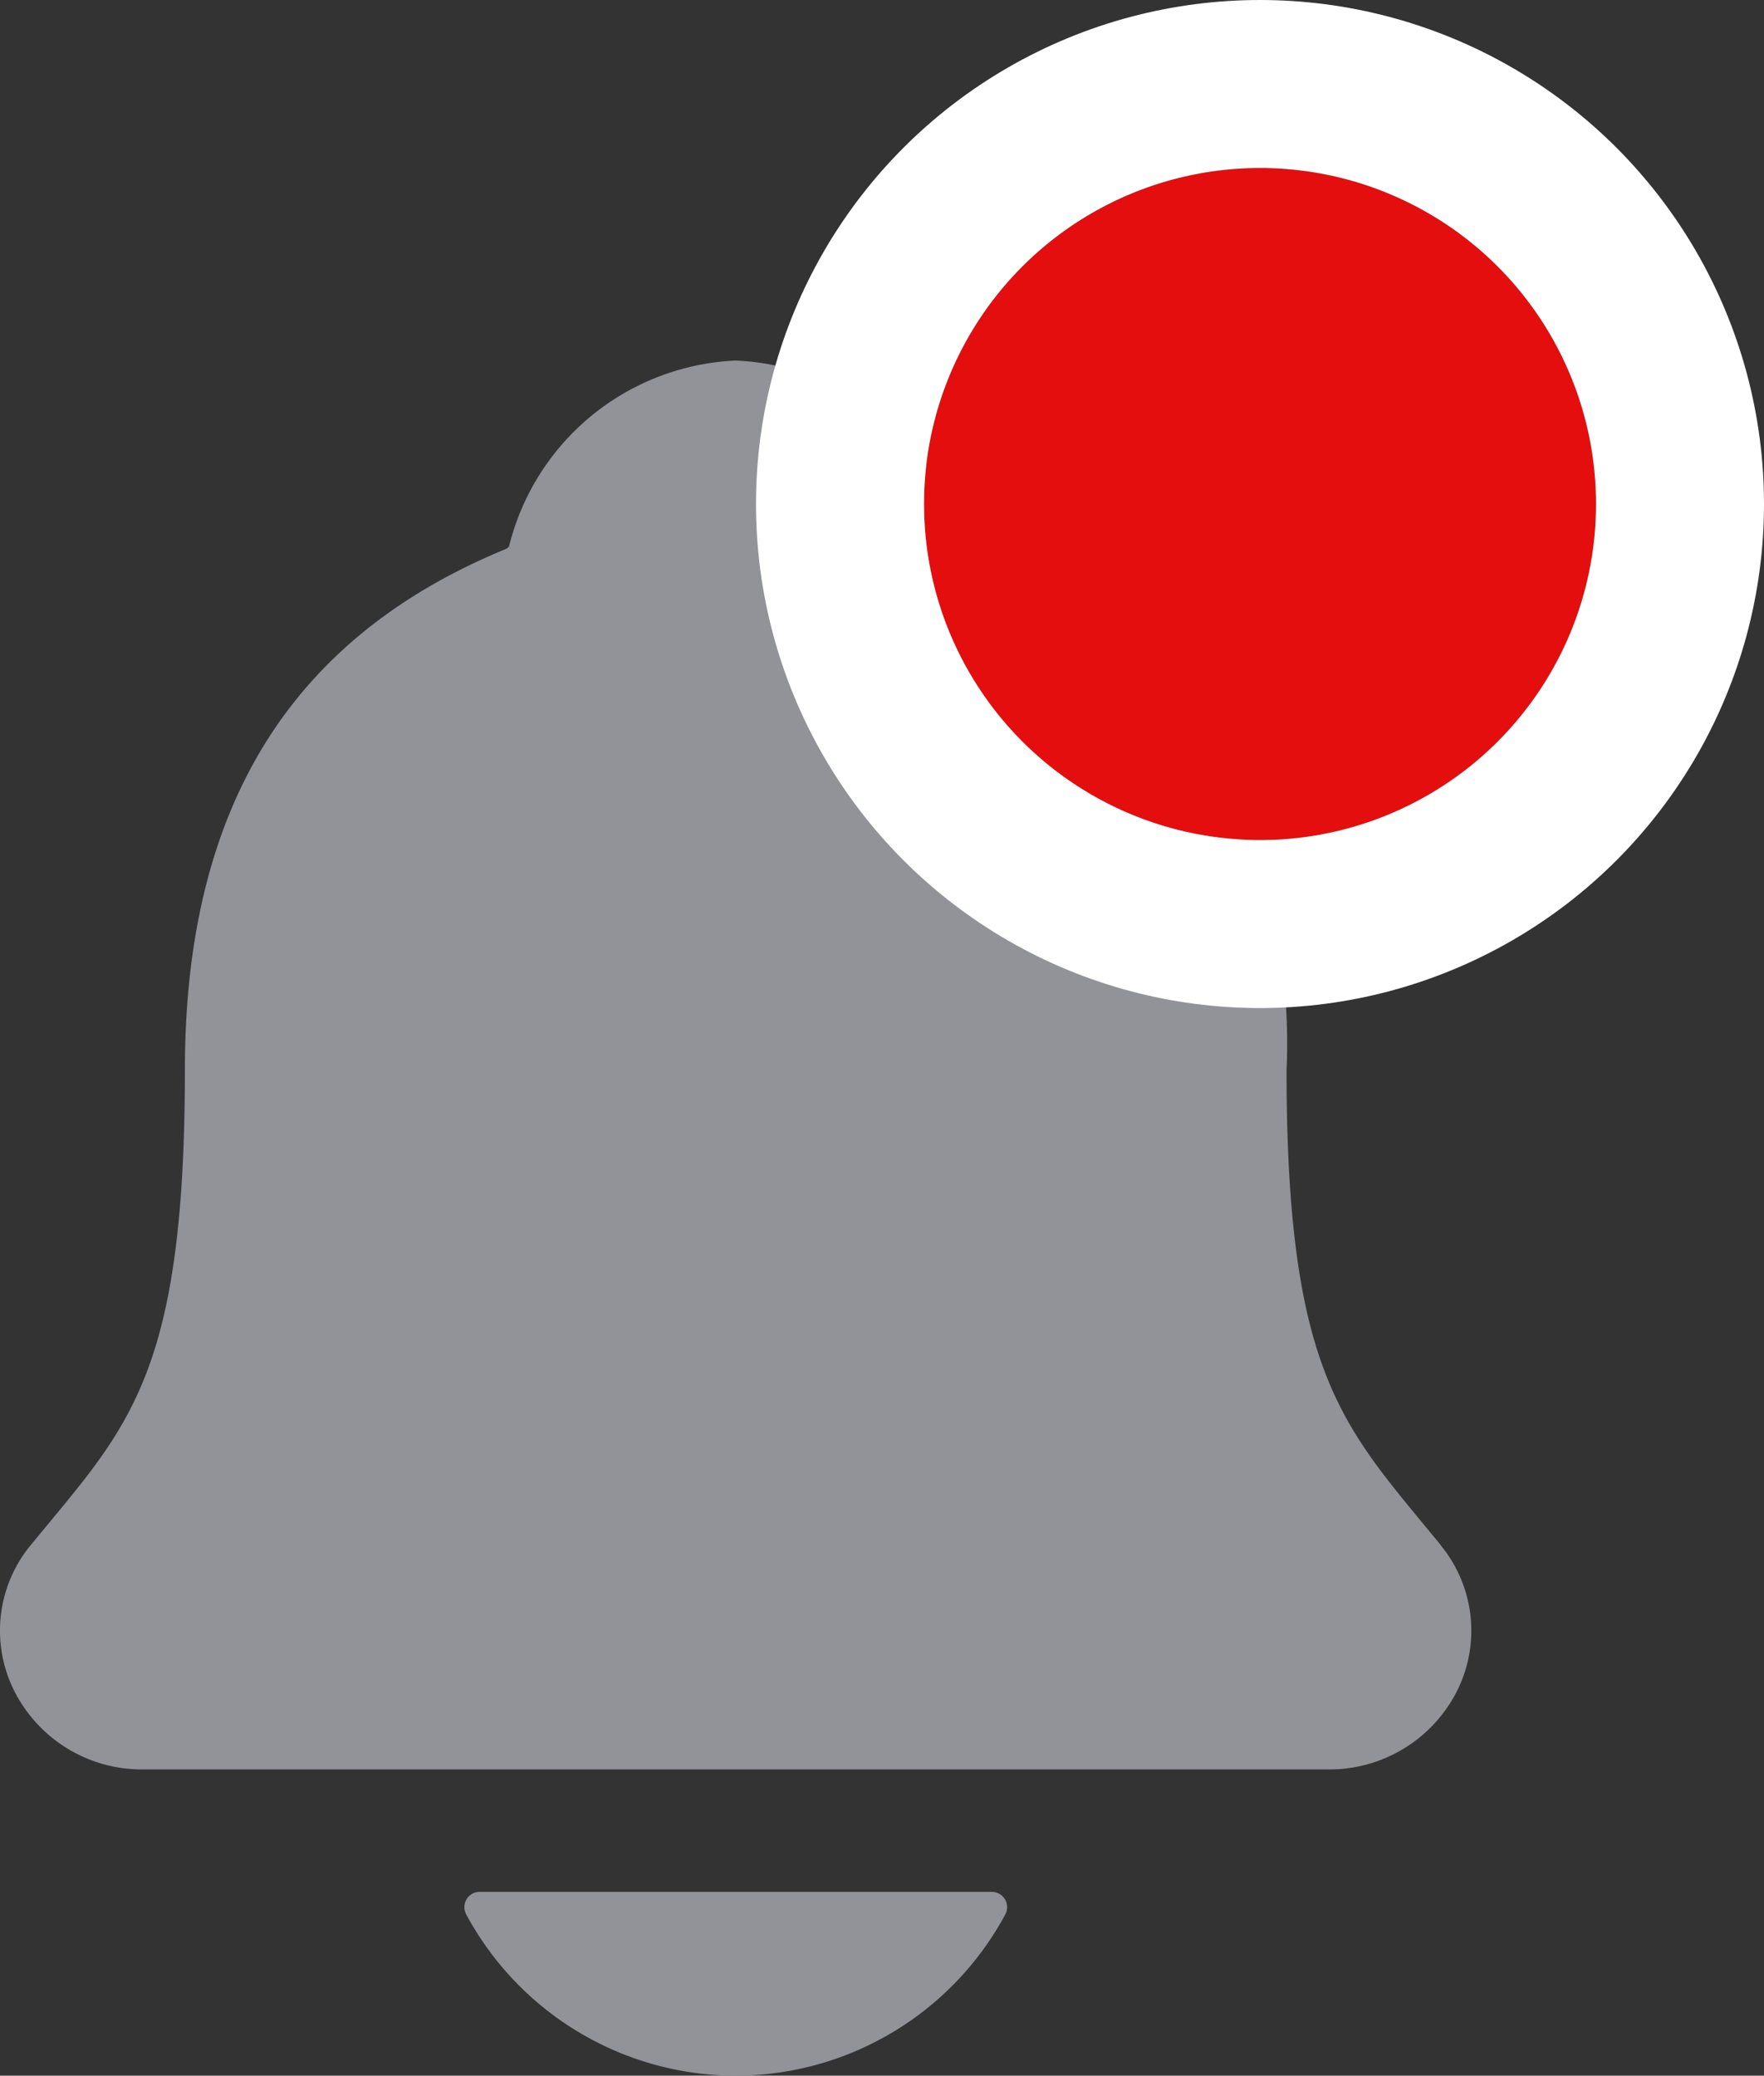 <svg xmlns="http://www.w3.org/2000/svg" width="21" height="24.709">
    <rect width="100%" height="100%" fill="#333333" stroke="none"/>
    <defs>
        <style>
            .cls-1{fill:#919399}
        </style>
    </defs>
    <g id="Group_1076" data-name="Group 1076" transform="translate(-30 -29)">
        <g id="notifications" transform="translate(25.512 31.041)">
            <path id="Path_1491" data-name="Path 1491" class="cls-1" d="m21.636 16.347-.223-.27c-1-1.213-1.609-1.945-1.609-5.378a6.964 6.964 0 0 0-1.263-4.33 5.942 5.942 0 0 0-2.555-1.874.137.137 0 0 1-.038-.03 2.911 2.911 0 0 0-2.7-2.214 2.912 2.912 0 0 0-2.7 2.213.143.143 0 0 1-.037.03C7.938 5.551 6.689 7.58 6.689 10.7c0 3.435-.605 4.167-1.609 5.378l-.223.27a1.6 1.6 0 0 0-.212 1.714 1.7 1.7 0 0 0 1.565.96h14.077a1.7 1.7 0 0 0 1.558-.957 1.6 1.6 0 0 0-.21-1.716z"/>
            <path id="Path_1492" data-name="Path 1492" class="cls-1" d="M16.246 32.563a3.649 3.649 0 0 0 3.21-1.92.182.182 0 0 0-.161-.268H13.2a.182.182 0 0 0-.162.268 3.649 3.649 0 0 0 3.208 1.92z" transform="translate(-3 -9.895)"/>
        </g>
        <g id="Ellipse_281" data-name="Ellipse 281" transform="translate(41 31)" style="fill:#e50e0e;stroke:#fff;stroke-width:2px">
            <circle cx="4" cy="4" r="4" style="stroke:none"/>
            <circle cx="4" cy="4" r="5" style="fill:none"/>
        </g>
    </g>
</svg>

